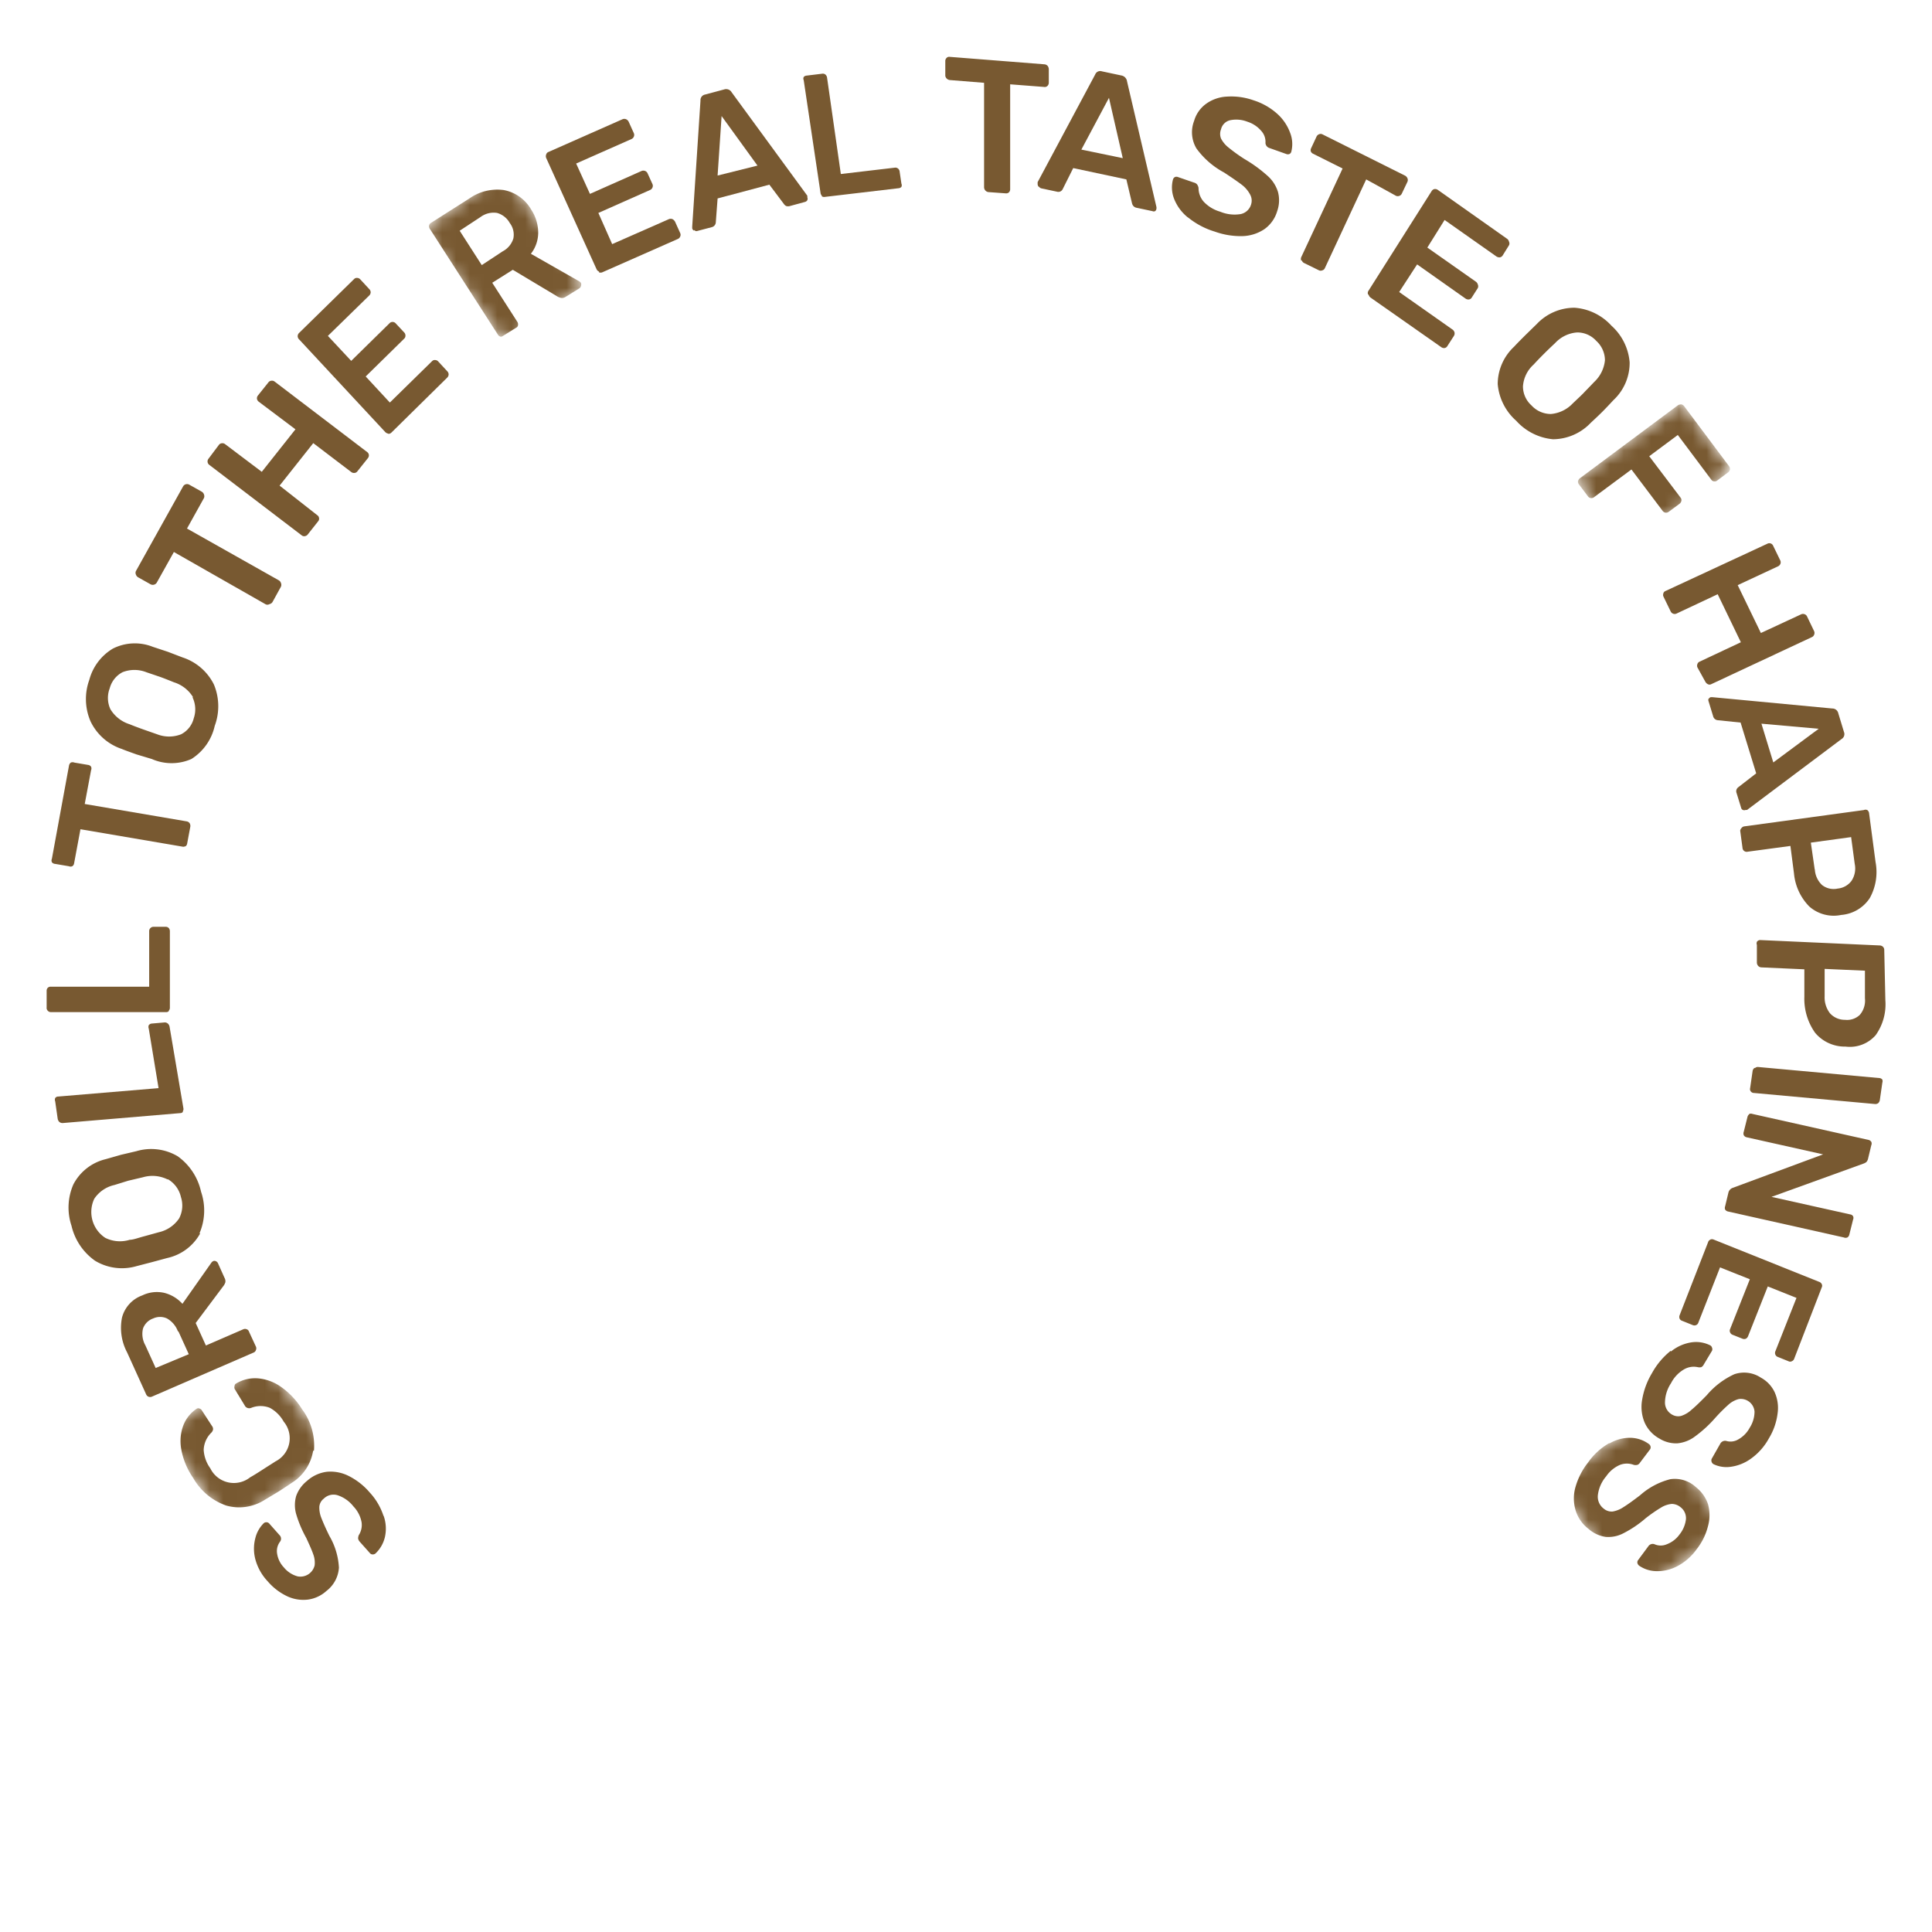 <svg xmlns="http://www.w3.org/2000/svg" xmlns:xlink="http://www.w3.org/1999/xlink" viewBox="0 0 140 140"><defs><style>.cls-1{fill:#fff;}.cls-1,.cls-2{fill-rule:evenodd;}.cls-2{fill:#785931;}.cls-3{mask:url(#mask);}.cls-4{mask:url(#mask-2);}.cls-5{mask:url(#mask-3);}.cls-6{mask:url(#mask-4);}.cls-7{fill:none;}</style><mask id="mask" x="11.68" y="98.45" width="12.46" height="12.27" maskUnits="userSpaceOnUse"><g id="h73fucuaob"><path id="_8xi32cz4wa" data-name="8xi32cz4wa" class="cls-1" d="M24.14,105.28l-7.5,5.45-5-6.83,7.5-5.45Z"/></g></mask><mask id="mask-2" x="30.55" y="12.36" width="11.89" height="12.54" maskUnits="userSpaceOnUse"><g id="jmle30ieud"><path id="v4y21d2fyc" class="cls-1" d="M42.44,20.62,36.55,24.9l-6-8.26,5.89-4.28Z"/></g></mask><mask id="mask-3" x="114.16" y="29.14" width="11.33" height="10.55" maskUnits="userSpaceOnUse"><g id="his85uwz8f"><path id="bw31qu40ee" class="cls-1" d="M125.49,34.06l-7.75,5.63-3.58-4.92,7.75-5.63Z"/></g></mask><mask id="mask-4" x="112.59" y="102.62" width="12.66" height="13.07" maskUnits="userSpaceOnUse"><g id="mm8mmmvybh"><path id="ybsgd0xwsg" class="cls-1" d="M125.25,110.8l-6.71,4.88-6-8.18,6.72-4.88Z"/></g></mask></defs><g id="Layer_2" data-name="Layer 2"><g id="Layer_1-2" data-name="Layer 1"><path class="cls-2" d="M27.8,109.84a2.78,2.78,0,0,1,.09,1.55,2.38,2.38,0,0,1-.68,1.18.31.31,0,0,1-.21.07.25.25,0,0,1-.19-.09l-.75-.84a.5.5,0,0,1-.11-.22.65.65,0,0,1,.05-.25,1.35,1.35,0,0,0,.2-.94,2.24,2.24,0,0,0-.59-1.14,2.4,2.4,0,0,0-1.15-.81,1,1,0,0,0-1,.25.82.82,0,0,0-.32.58,2,2,0,0,0,.14.8c.12.31.31.75.59,1.32a5.09,5.09,0,0,1,.69,2.3,2.31,2.31,0,0,1-.91,1.69,2.48,2.48,0,0,1-1.32.62,2.76,2.76,0,0,1-1.5-.23,4.23,4.23,0,0,1-1.43-1.09,3.74,3.74,0,0,1-.9-1.61,3,3,0,0,1,0-1.51,2.28,2.28,0,0,1,.61-1.09.26.26,0,0,1,.2-.07.26.26,0,0,1,.19.08l.79.89a.36.36,0,0,1,0,.44,1.13,1.13,0,0,0-.21.86,1.85,1.85,0,0,0,.49,1,1.94,1.94,0,0,0,1,.65,1.06,1.06,0,0,0,1.23-.8,1.71,1.71,0,0,0-.09-.77c-.1-.3-.28-.7-.52-1.22a8.45,8.45,0,0,1-.73-1.73,2.38,2.38,0,0,1,0-1.3,2.45,2.45,0,0,1,.79-1.1,2.64,2.64,0,0,1,1.44-.66,2.93,2.93,0,0,1,1.59.31,4.86,4.86,0,0,1,1.51,1.19,4.55,4.55,0,0,1,1,1.7"/><g class="cls-3"><path class="cls-2" d="M22.69,105.13a3.38,3.38,0,0,1-1.56,2.33c-.19.13-.5.34-.94.62l-1,.6a3.44,3.44,0,0,1-2.79.42,4.44,4.44,0,0,1-2.4-2,5.33,5.33,0,0,1-.85-2,3.25,3.25,0,0,1,.12-1.77,2.54,2.54,0,0,1,1-1.26l0,0a.21.21,0,0,1,.19,0,.3.3,0,0,1,.17.14l.73,1.12a.36.36,0,0,1,.08.24.43.43,0,0,1-.13.25,1.84,1.84,0,0,0-.55,1.24,2.52,2.52,0,0,0,.48,1.34,1.9,1.9,0,0,0,2.89.65c.2-.11.51-.3.91-.56s.71-.45.92-.59a1.88,1.88,0,0,0,.6-2.88,2.55,2.55,0,0,0-1-1,1.81,1.81,0,0,0-1.36,0,.39.39,0,0,1-.28,0,.36.36,0,0,1-.19-.18L17,100.64a.34.34,0,0,1,0-.22.2.2,0,0,1,.12-.17,2.65,2.65,0,0,1,1.58-.37,3.42,3.42,0,0,1,1.68.63,5.6,5.6,0,0,1,1.51,1.61,4.4,4.4,0,0,1,.86,3"/></g><path class="cls-2" d="M12.89,96.47a1.78,1.78,0,0,0-.79-.93,1.19,1.19,0,0,0-1,0,1.2,1.2,0,0,0-.74.74,1.68,1.68,0,0,0,.17,1.2l.75,1.65,2.4-1-.75-1.65Zm5.65,1.37a.27.27,0,0,1-.16.17L11,101.21a.33.33,0,0,1-.24,0,.31.31,0,0,1-.17-.17L9.21,98a3.81,3.81,0,0,1-.37-2.52,2.33,2.33,0,0,1,1.47-1.61,2.43,2.43,0,0,1,1.57-.19,2.64,2.64,0,0,1,1.34.8l2.11-3a.44.44,0,0,1,.11-.09.23.23,0,0,1,.2,0,.29.29,0,0,1,.15.14l.48,1.07a.49.49,0,0,1,.06.32.86.86,0,0,1-.15.28l-2,2.67.74,1.63,2.72-1.18a.31.31,0,0,1,.23,0,.26.26,0,0,1,.17.17l.49,1.06A.31.31,0,0,1,18.54,97.84Z"/><path class="cls-2" d="M12.13,85.46a2.47,2.47,0,0,0-1.78-.15l-1.06.25-1,.31a2.37,2.37,0,0,0-1.46,1,2.24,2.24,0,0,0,.8,2.83,2.39,2.39,0,0,0,1.77.14c.26,0,.61-.14,1.07-.26l1.05-.29a2.41,2.41,0,0,0,1.46-1,2,2,0,0,0,.13-1.55,2,2,0,0,0-.93-1.28m2.32,3.93a3.61,3.61,0,0,1-2.38,1.77l-1.11.3-1.12.29a3.77,3.77,0,0,1-3-.39,4.29,4.29,0,0,1-1.71-2.54,4.17,4.17,0,0,1,.14-3A3.58,3.58,0,0,1,7.65,84l1.12-.32,1.11-.26a3.76,3.76,0,0,1,3,.37,4.29,4.29,0,0,1,1.69,2.57,4.19,4.19,0,0,1-.11,3"/><path class="cls-2" d="M13.27,80.55a.24.24,0,0,1-.2.11l-8.52.72a.36.36,0,0,1-.25-.08.42.42,0,0,1-.12-.23L4,79.81a.31.31,0,0,1,0-.24.25.25,0,0,1,.21-.11l7.28-.61-.71-4.31a.34.34,0,0,1,0-.25.3.3,0,0,1,.22-.12l.92-.08a.33.33,0,0,1,.24.08.41.41,0,0,1,.13.24l1,5.9a.29.29,0,0,1-.06.24"/><path class="cls-2" d="M12.24,73.26a.25.25,0,0,1-.22.08l-8.33,0a.28.28,0,0,1-.22-.09A.29.29,0,0,1,3.38,73V71.8a.31.31,0,0,1,.08-.22.3.3,0,0,1,.23-.08l7.12,0V67.48a.31.31,0,0,1,.32-.32H12a.3.3,0,0,1,.23.09.36.36,0,0,1,.08.23l0,5.55a.31.31,0,0,1-.09.22"/><path class="cls-2" d="M13.46,61.3a.29.29,0,0,1-.24.05L5.83,60.09l-.46,2.47a.3.3,0,0,1-.13.21.32.32,0,0,1-.25,0l-1-.17a.31.31,0,0,1-.23-.12.3.3,0,0,1,0-.25L5,55.48a.36.36,0,0,1,.13-.22.34.34,0,0,1,.26,0l1,.17a.3.3,0,0,1,.21.13.31.31,0,0,1,0,.25l-.46,2.45,7.39,1.26a.33.33,0,0,1,.21.13.38.38,0,0,1,.05.26l-.23,1.23a.33.33,0,0,1-.14.21"/><path class="cls-2" d="M14,50.54a2.49,2.49,0,0,0-1.4-1.1c-.49-.2-.83-.33-1-.39l-1-.34a2.35,2.35,0,0,0-1.72,0,1.84,1.84,0,0,0-.93,1.17A1.94,1.94,0,0,0,8,51.39a2.49,2.49,0,0,0,1.39,1.09c.24.1.58.23,1,.38l1,.35a2.39,2.39,0,0,0,1.73,0,1.78,1.78,0,0,0,.92-1.16,2,2,0,0,0-.1-1.54M13.87,55A3.56,3.56,0,0,1,11,55L9.9,54.67c-.48-.17-.84-.3-1.08-.4a3.86,3.86,0,0,1-2.26-2,4.07,4.07,0,0,1-.09-3A3.76,3.76,0,0,1,8.18,47a3.52,3.52,0,0,1,2.89-.13l1.09.36,1.07.41A3.88,3.88,0,0,1,15.5,49.6a4.09,4.09,0,0,1,.06,3A3.82,3.82,0,0,1,13.87,55"/><path class="cls-2" d="M19.5,43.79a.28.28,0,0,1-.25,0L12.6,40l-1.24,2.22a.34.34,0,0,1-.45.12l-.89-.5a.36.36,0,0,1-.17-.2.31.31,0,0,1,0-.26l3.41-6.12a.33.33,0,0,1,.47-.13l.89.5a.35.35,0,0,1,.16.2.34.34,0,0,1,0,.26l-1.23,2.21,6.65,3.75a.35.35,0,0,1,.16.2.34.34,0,0,1,0,.26l-.61,1.11a.33.33,0,0,1-.2.15"/><path class="cls-2" d="M22.11,38.85a.29.29,0,0,1-.24-.05l-6.7-5.11a.31.31,0,0,1-.06-.45l.75-1a.29.29,0,0,1,.22-.12.32.32,0,0,1,.24.07l2.65,2,2.44-3.08-2.66-2a.34.34,0,0,1-.13-.21.32.32,0,0,1,.07-.24l.75-.94a.3.3,0,0,1,.22-.13.31.31,0,0,1,.24.06l6.71,5.11a.3.3,0,0,1,.12.21.33.33,0,0,1-.08.24l-.75.94a.28.28,0,0,1-.21.12.32.32,0,0,1-.23-.06l-2.76-2.1-2.44,3.08L23,37.34a.28.28,0,0,1,.12.2.28.28,0,0,1-.07.24l-.75.95a.3.3,0,0,1-.21.12"/><path class="cls-2" d="M28.14,31.42a.37.37,0,0,1-.23-.12l-6.22-6.69a.35.35,0,0,1-.12-.24.33.33,0,0,1,.09-.23l4-3.92a.27.27,0,0,1,.23-.08.31.31,0,0,1,.23.12l.63.68a.34.34,0,0,1,.11.24.34.34,0,0,1-.1.23l-3,2.93,1.69,1.81,2.78-2.73a.29.29,0,0,1,.23-.09.31.31,0,0,1,.23.12l.59.63a.32.32,0,0,1,.1.24.29.29,0,0,1-.1.23l-2.78,2.73,1.75,1.89,3.06-3a.27.27,0,0,1,.23-.08.31.31,0,0,1,.23.12l.63.68a.34.34,0,0,1,.11.24.34.34,0,0,1-.1.23l-4.06,4a.33.33,0,0,1-.22.08"/><g class="cls-4"><path class="cls-2" d="M36.43,18.21a1.56,1.56,0,0,0,.77-.93,1.39,1.39,0,0,0-.26-1.12,1.53,1.53,0,0,0-.92-.73,1.59,1.59,0,0,0-1.19.29l-1.52,1,1.6,2.49Zm-.14,6.19a.32.32,0,0,1-.21-.15L31.16,16.6a.35.35,0,0,1-.07-.25.28.28,0,0,1,.14-.2L34,14.39a3.52,3.52,0,0,1,2.5-.62,2.92,2.92,0,0,1,2,1.43A3.07,3.07,0,0,1,39,16.88a2.5,2.5,0,0,1-.53,1.51l3.51,2a.65.65,0,0,1,.12.11.35.35,0,0,1,0,.22.3.3,0,0,1-.11.17l-1,.62a.46.46,0,0,1-.32.08.94.94,0,0,1-.32-.13l-3.19-1.91-1.49.94,1.81,2.82a.36.36,0,0,1,.06.24.25.25,0,0,1-.14.2l-1,.62A.24.24,0,0,1,36.29,24.4Z"/></g><path class="cls-2" d="M43.41,19.68a.33.33,0,0,1-.18-.17l-3.65-8.06a.34.34,0,0,1,0-.26.27.27,0,0,1,.17-.18l5.36-2.37a.34.34,0,0,1,.26,0,.39.39,0,0,1,.19.19l.37.82a.31.31,0,0,1,0,.25.32.32,0,0,1-.18.18l-4,1.77,1,2.2,3.74-1.66a.34.34,0,0,1,.26,0,.32.32,0,0,1,.18.18l.35.77a.31.31,0,0,1,0,.25.32.32,0,0,1-.18.18l-3.74,1.66,1,2.26,4.11-1.81a.34.34,0,0,1,.26,0,.44.44,0,0,1,.19.19l.37.82a.31.31,0,0,1,0,.25.32.32,0,0,1-.18.18l-5.46,2.41a.31.31,0,0,1-.25,0"/><path class="cls-2" d="M54.89,12l-2.6-3.59L52,12.72Zm-4.6,4.71a.23.23,0,0,1-.13-.17v-.12l.6-9.13a.41.41,0,0,1,.34-.44l1.38-.37a.46.46,0,0,1,.54.21l5.48,7.49a.43.43,0,0,1,0,.11.28.28,0,0,1,0,.22.28.28,0,0,1-.16.12l-1.1.3a.48.48,0,0,1-.27,0,.45.45,0,0,1-.16-.14l-1.06-1.41-3.75,1-.13,1.73a.38.38,0,0,1-.29.35l-1.1.29A.27.27,0,0,1,50.29,16.66Z"/><path class="cls-2" d="M59.57,14.19a.31.31,0,0,1-.11-.2L58.24,5.81a.26.26,0,0,1,0-.23.3.3,0,0,1,.2-.1l1.15-.14a.29.29,0,0,1,.22.06.37.37,0,0,1,.12.21l1,7,3.91-.46a.3.3,0,0,1,.23.06.32.32,0,0,1,.12.22l.13.88a.27.27,0,0,1,0,.23.3.3,0,0,1-.21.1l-5.35.63a.31.31,0,0,1-.23-.06"/><path class="cls-2" d="M71.4,13.8a.36.36,0,0,1-.09-.24V6l-2.49-.2a.37.37,0,0,1-.23-.12.32.32,0,0,1-.09-.24v-1a.31.31,0,0,1,.09-.24.25.25,0,0,1,.23-.08l6.86.54a.35.35,0,0,1,.24.12A.43.43,0,0,1,76,5V6a.33.33,0,0,1-.1.23.28.28,0,0,1-.24.07L73.2,6.11v7.6a.32.32,0,0,1-.09.23.3.3,0,0,1-.24.07l-1.24-.09a.35.35,0,0,1-.23-.12"/><path class="cls-2" d="M81.36,11.46l-1-4.37-2,3.75Zm-6.1,2.07a.34.34,0,0,1-.07-.22l0-.11,4.17-7.8a.39.39,0,0,1,.49-.23l1.41.3a.5.5,0,0,1,.41.43L83.8,15a.47.47,0,0,1,0,.12.24.24,0,0,1-.1.18.22.22,0,0,1-.19,0l-1.13-.24a.43.43,0,0,1-.25-.13.47.47,0,0,1-.1-.2l-.41-1.73-3.85-.82L77,13.72a.35.35,0,0,1-.41.17l-1.13-.24a.3.3,0,0,1-.17-.12Z"/><path class="cls-2" d="M86.07,15.75a3.25,3.25,0,0,1-1-1.37A2.25,2.25,0,0,1,85,13a.29.29,0,0,1,.14-.17.28.28,0,0,1,.22,0l1.16.4a.43.43,0,0,1,.23.14.67.67,0,0,1,.1.24,1.51,1.51,0,0,0,.37,1,2.62,2.62,0,0,0,1.2.73,2.71,2.71,0,0,0,1.5.17,1,1,0,0,0,.74-.7.91.91,0,0,0-.06-.69A2.16,2.16,0,0,0,90,13.4c-.29-.22-.72-.52-1.3-.9a5.94,5.94,0,0,1-2-1.74,2.29,2.29,0,0,1-.17-2,2.32,2.32,0,0,1,.83-1.21A2.8,2.8,0,0,1,88.91,7a4.82,4.82,0,0,1,1.93.27,4.67,4.67,0,0,1,1.74,1,3.43,3.43,0,0,1,.91,1.36A2.23,2.23,0,0,1,93.57,11a.26.26,0,0,1-.13.16.3.3,0,0,1-.23,0L92,10.73a.41.41,0,0,1-.3-.37,1.17,1.17,0,0,0-.31-.88,2.18,2.18,0,0,0-1-.66,2.21,2.21,0,0,0-1.24-.11.88.88,0,0,0-.67.66.91.91,0,0,0,0,.67,2,2,0,0,0,.53.64,12.17,12.17,0,0,0,1.18.85,10.1,10.1,0,0,1,1.66,1.21,2.56,2.56,0,0,1,.76,1.18,2.36,2.36,0,0,1-.06,1.38,2.44,2.44,0,0,1-.92,1.3,3,3,0,0,1-1.61.51,5.55,5.55,0,0,1-2-.33,5.61,5.61,0,0,1-1.9-1"/><path class="cls-2" d="M94.29,18.88a.33.33,0,0,1,0-.24l3-6.43-2.16-1.08A.35.35,0,0,1,95,11a.29.29,0,0,1,0-.24l.4-.86a.33.33,0,0,1,.18-.17.29.29,0,0,1,.24,0l6,3a.39.39,0,0,1,.17.19.32.32,0,0,1,0,.25l-.41.86a.3.3,0,0,1-.17.16.32.32,0,0,1-.25,0L99,13l-3,6.44a.27.27,0,0,1-.18.15.29.29,0,0,1-.24,0l-1.08-.53a.31.31,0,0,1-.16-.18"/><path class="cls-2" d="M99.14,21.35a.29.29,0,0,1,0-.24l4.6-7.26a.33.33,0,0,1,.2-.15.34.34,0,0,1,.25.06l5,3.53a.36.36,0,0,1,.16.23.28.28,0,0,1,0,.25l-.46.74a.3.3,0,0,1-.21.14.4.4,0,0,1-.25-.07l-3.75-2.64-1.25,2,3.5,2.46a.38.38,0,0,1,.16.22.32.32,0,0,1,0,.25l-.44.69a.28.28,0,0,1-.21.14.36.36,0,0,1-.25-.07l-3.5-2.47-1.3,2,3.85,2.71a.38.38,0,0,1,.16.22.34.34,0,0,1-.05.26l-.47.73a.28.28,0,0,1-.2.14.35.35,0,0,1-.25-.07l-5.12-3.59a.4.4,0,0,1-.14-.22"/><path class="cls-2" d="M112.38,30a2.46,2.46,0,0,0,1.59-.77c.39-.37.66-.62.79-.76s.4-.41.76-.79a2.48,2.48,0,0,0,.78-1.58,1.91,1.91,0,0,0-.63-1.4,1.85,1.85,0,0,0-1.39-.61,2.41,2.41,0,0,0-1.59.77c-.19.18-.46.43-.79.76s-.58.59-.76.79a2.34,2.34,0,0,0-.78,1.58,1.85,1.85,0,0,0,.62,1.39,1.9,1.9,0,0,0,1.4.62m-3.85-2.18a3.72,3.72,0,0,1,1.2-2.71c.18-.2.45-.47.81-.83l.83-.81a3.75,3.75,0,0,1,2.73-1.17,4,4,0,0,1,2.67,1.3,4,4,0,0,1,1.32,2.66A3.69,3.69,0,0,1,116.91,29c-.35.38-.62.66-.8.84s-.45.44-.83.79a3.81,3.81,0,0,1-2.74,1.2,4.08,4.08,0,0,1-2.67-1.34,4,4,0,0,1-1.34-2.66"/><g class="cls-5"><path class="cls-2" d="M114.35,34.87a.39.39,0,0,1,.13-.21l7.09-5.28a.43.43,0,0,1,.25-.08.33.33,0,0,1,.21.12l3.27,4.37a.34.34,0,0,1,.06.24.35.35,0,0,1-.15.21l-.76.57a.28.28,0,0,1-.24.07.27.27,0,0,1-.21-.13l-2.42-3.23-2.07,1.54,2.27,3a.28.28,0,0,1,.06.23.35.35,0,0,1-.14.22l-.77.57a.32.32,0,0,1-.24.07.34.34,0,0,1-.21-.13l-2.26-3-2.7,2a.3.3,0,0,1-.25.07.28.28,0,0,1-.2-.12l-.67-.89a.31.31,0,0,1-.05-.23"/></g><path class="cls-2" d="M120.53,43a.26.26,0,0,1,.15-.17l7.39-3.43a.3.3,0,0,1,.42.15l.52,1.07a.32.32,0,0,1,0,.25.35.35,0,0,1-.17.17l-2.92,1.36,1.68,3.47,2.93-1.36a.33.33,0,0,1,.24,0,.3.3,0,0,1,.18.17l.51,1.06a.32.32,0,0,1,0,.25.3.3,0,0,1-.17.18L124,49.58a.26.26,0,0,1-.24,0,.42.42,0,0,1-.18-.17L123,48.36a.33.33,0,0,1,0-.24.28.28,0,0,1,.15-.17l3-1.41-1.68-3.48-3,1.41a.31.31,0,0,1-.23,0,.33.33,0,0,1-.18-.17l-.52-1.07a.29.29,0,0,1,0-.24"/><path class="cls-2" d="M128.5,55.25l3.29-2.44-4.15-.37.86,2.81Zm-4.68-4.6a.22.22,0,0,1,.15-.13h.12l8.68.82a.44.44,0,0,1,.44.35l.41,1.35a.41.41,0,0,1-.17.51l-6.85,5.14a.34.34,0,0,1-.1,0,.26.26,0,0,1-.21,0,.23.23,0,0,1-.12-.15l-.33-1.07a.36.36,0,0,1,0-.27.42.42,0,0,1,.13-.16l1.29-1-1.13-3.68-1.65-.17a.38.38,0,0,1-.34-.29l-.33-1.08a.28.28,0,0,1,0-.2Z"/><path class="cls-2" d="M131.51,63a1.69,1.69,0,0,0,.52,1.13,1.36,1.36,0,0,0,1.13.26,1.42,1.42,0,0,0,1-.55,1.62,1.62,0,0,0,.24-1.24l-.26-1.94-2.92.4L131.5,63ZM126.2,60a.3.3,0,0,1,.21-.12l8.65-1.18a.3.3,0,0,1,.25,0,.33.33,0,0,1,.13.22l.47,3.55a3.89,3.89,0,0,1-.42,2.61,2.73,2.73,0,0,1-2.07,1.22,2.67,2.67,0,0,1-2.31-.61A3.92,3.92,0,0,1,130,63.3l-.26-2-3.11.42a.3.3,0,0,1-.36-.27l-.17-1.26A.34.34,0,0,1,126.2,60Z"/><path class="cls-2" d="M132.22,72.21a1.87,1.87,0,0,0,.39,1.22,1.44,1.44,0,0,0,1.09.47,1.33,1.33,0,0,0,1.07-.36,1.59,1.59,0,0,0,.37-1.2l0-2-2.92-.13Zm-4.88-4a.29.29,0,0,1,.22-.09l8.64.39a.37.37,0,0,1,.25.1.32.32,0,0,1,.09.24l.08,3.63a3.85,3.85,0,0,1-.7,2.53,2.48,2.48,0,0,1-2.18.83,2.81,2.81,0,0,1-2.21-1,4.25,4.25,0,0,1-.78-2.6l0-2-3.11-.14a.34.34,0,0,1-.23-.1.38.38,0,0,1-.1-.24l0-1.29A.29.29,0,0,1,127.34,68.2Z"/><path class="cls-2" d="M127.18,77.39a.3.3,0,0,1,.24-.07l8.76.8a.3.3,0,0,1,.22.11.37.37,0,0,1,0,.23l-.18,1.25a.39.39,0,0,1-.12.23.35.35,0,0,1-.25.06l-8.76-.8a.27.27,0,0,1-.21-.1.26.26,0,0,1-.06-.24l.18-1.25a.34.34,0,0,1,.13-.22"/><path class="cls-2" d="M126.75,80.72a.34.34,0,0,1,.24,0l8.4,1.88a.33.33,0,0,1,.21.14.3.3,0,0,1,0,.25l-.24,1a.51.51,0,0,1-.12.22.77.77,0,0,1-.18.1l-6.69,2.42L134.07,88a.29.29,0,0,1,.21.13.3.3,0,0,1,0,.25l-.27,1.08a.32.32,0,0,1-.14.21.33.33,0,0,1-.26,0l-8.39-1.88a.34.34,0,0,1-.21-.14.33.33,0,0,1,0-.24l.24-1a.49.49,0,0,1,.3-.33l6.56-2.43-5.55-1.24a.31.31,0,0,1-.2-.15.35.35,0,0,1,0-.25l.27-1.08a.35.35,0,0,1,.14-.2"/><path class="cls-2" d="M123.94,89.82a.31.31,0,0,1,.23,0l7.66,3.07a.32.32,0,0,1,.18.16.26.26,0,0,1,0,.24l-2,5.18a.29.29,0,0,1-.17.17.25.25,0,0,1-.24,0l-.77-.31a.3.3,0,0,1-.18-.17.29.29,0,0,1,0-.24l1.53-3.87-2.08-.83-1.43,3.61a.35.35,0,0,1-.16.18.33.33,0,0,1-.24,0l-.73-.29a.31.31,0,0,1-.17-.17.29.29,0,0,1,0-.24l1.43-3.61-2.16-.86-1.57,4a.29.29,0,0,1-.16.18.31.31,0,0,1-.25,0l-.77-.31a.29.29,0,0,1-.18-.16.33.33,0,0,1,0-.24L123.78,90a.27.27,0,0,1,.16-.17"/><path class="cls-2" d="M121.09,97.93a3.07,3.07,0,0,1,1.49-.66,2.28,2.28,0,0,1,1.35.22.27.27,0,0,1,.13.17.28.28,0,0,1,0,.22l-.6,1a.42.42,0,0,1-.18.19.58.58,0,0,1-.25,0,1.4,1.4,0,0,0-1,.16,2.44,2.44,0,0,0-.94,1,2.6,2.6,0,0,0-.44,1.42,1,1,0,0,0,.52.86.86.86,0,0,0,.66.09,2,2,0,0,0,.74-.44c.27-.22.64-.58,1.11-1.06a5.75,5.75,0,0,1,2-1.52,2.2,2.2,0,0,1,1.92.25,2.33,2.33,0,0,1,1,1.06,2.78,2.78,0,0,1,.21,1.54,4.53,4.53,0,0,1-.63,1.8,4.38,4.38,0,0,1-1.3,1.47,3.23,3.23,0,0,1-1.47.59,2.16,2.16,0,0,1-1.24-.19.3.3,0,0,1-.14-.17.32.32,0,0,1,0-.21l.62-1.09a.4.4,0,0,1,.42-.22,1.09,1.09,0,0,0,.9-.11,2.08,2.08,0,0,0,.82-.84,2.18,2.18,0,0,0,.35-1.17,1,1,0,0,0-1.14-.91,1.8,1.8,0,0,0-.72.38,12.33,12.33,0,0,0-1,1,9,9,0,0,1-1.48,1.35,2.51,2.51,0,0,1-1.26.48,2.3,2.3,0,0,1-1.3-.35,2.47,2.47,0,0,1-1.07-1.17,2.94,2.94,0,0,1-.17-1.66,5.47,5.47,0,0,1,.71-1.91,5.37,5.37,0,0,1,1.35-1.61"/><g class="cls-6"><path class="cls-2" d="M116.64,104.59a2.9,2.9,0,0,1,1.55-.4,2.33,2.33,0,0,1,1.31.46.31.31,0,0,1,.11.19.26.26,0,0,1-.06.21l-.71.94a.39.39,0,0,1-.19.16.57.57,0,0,1-.26,0,1.4,1.4,0,0,0-1,0,2.32,2.32,0,0,0-1,.83,2.55,2.55,0,0,0-.6,1.34,1.08,1.08,0,0,0,.42,1,.89.89,0,0,0,.65.21,2,2,0,0,0,.77-.31c.29-.18.7-.47,1.22-.87a5.23,5.23,0,0,1,2.18-1.16,2.25,2.25,0,0,1,1.87.58,2.64,2.64,0,0,1,.87,1.23,3,3,0,0,1,0,1.58,4.43,4.43,0,0,1-.83,1.69,4,4,0,0,1-1.45,1.25,3.08,3.08,0,0,1-1.52.33,2.26,2.26,0,0,1-1.2-.4.35.35,0,0,1-.12-.2.27.27,0,0,1,.06-.21l.74-1a.38.38,0,0,1,.44-.14,1.11,1.11,0,0,0,.9,0,2,2,0,0,0,.91-.7,2.17,2.17,0,0,0,.47-1.11,1,1,0,0,0-.4-.88,1,1,0,0,0-.63-.23,1.78,1.78,0,0,0-.75.25,10.86,10.86,0,0,0-1.13.78,8,8,0,0,1-1.61,1.09,2.37,2.37,0,0,1-1.3.27,2.42,2.42,0,0,1-1.25-.59,2.65,2.65,0,0,1-.93-1.35,3,3,0,0,1,0-1.69,5.14,5.14,0,0,1,.92-1.78,4.71,4.71,0,0,1,1.51-1.38"/></g><rect class="cls-7" width="140" height="140"/></g></g></svg>